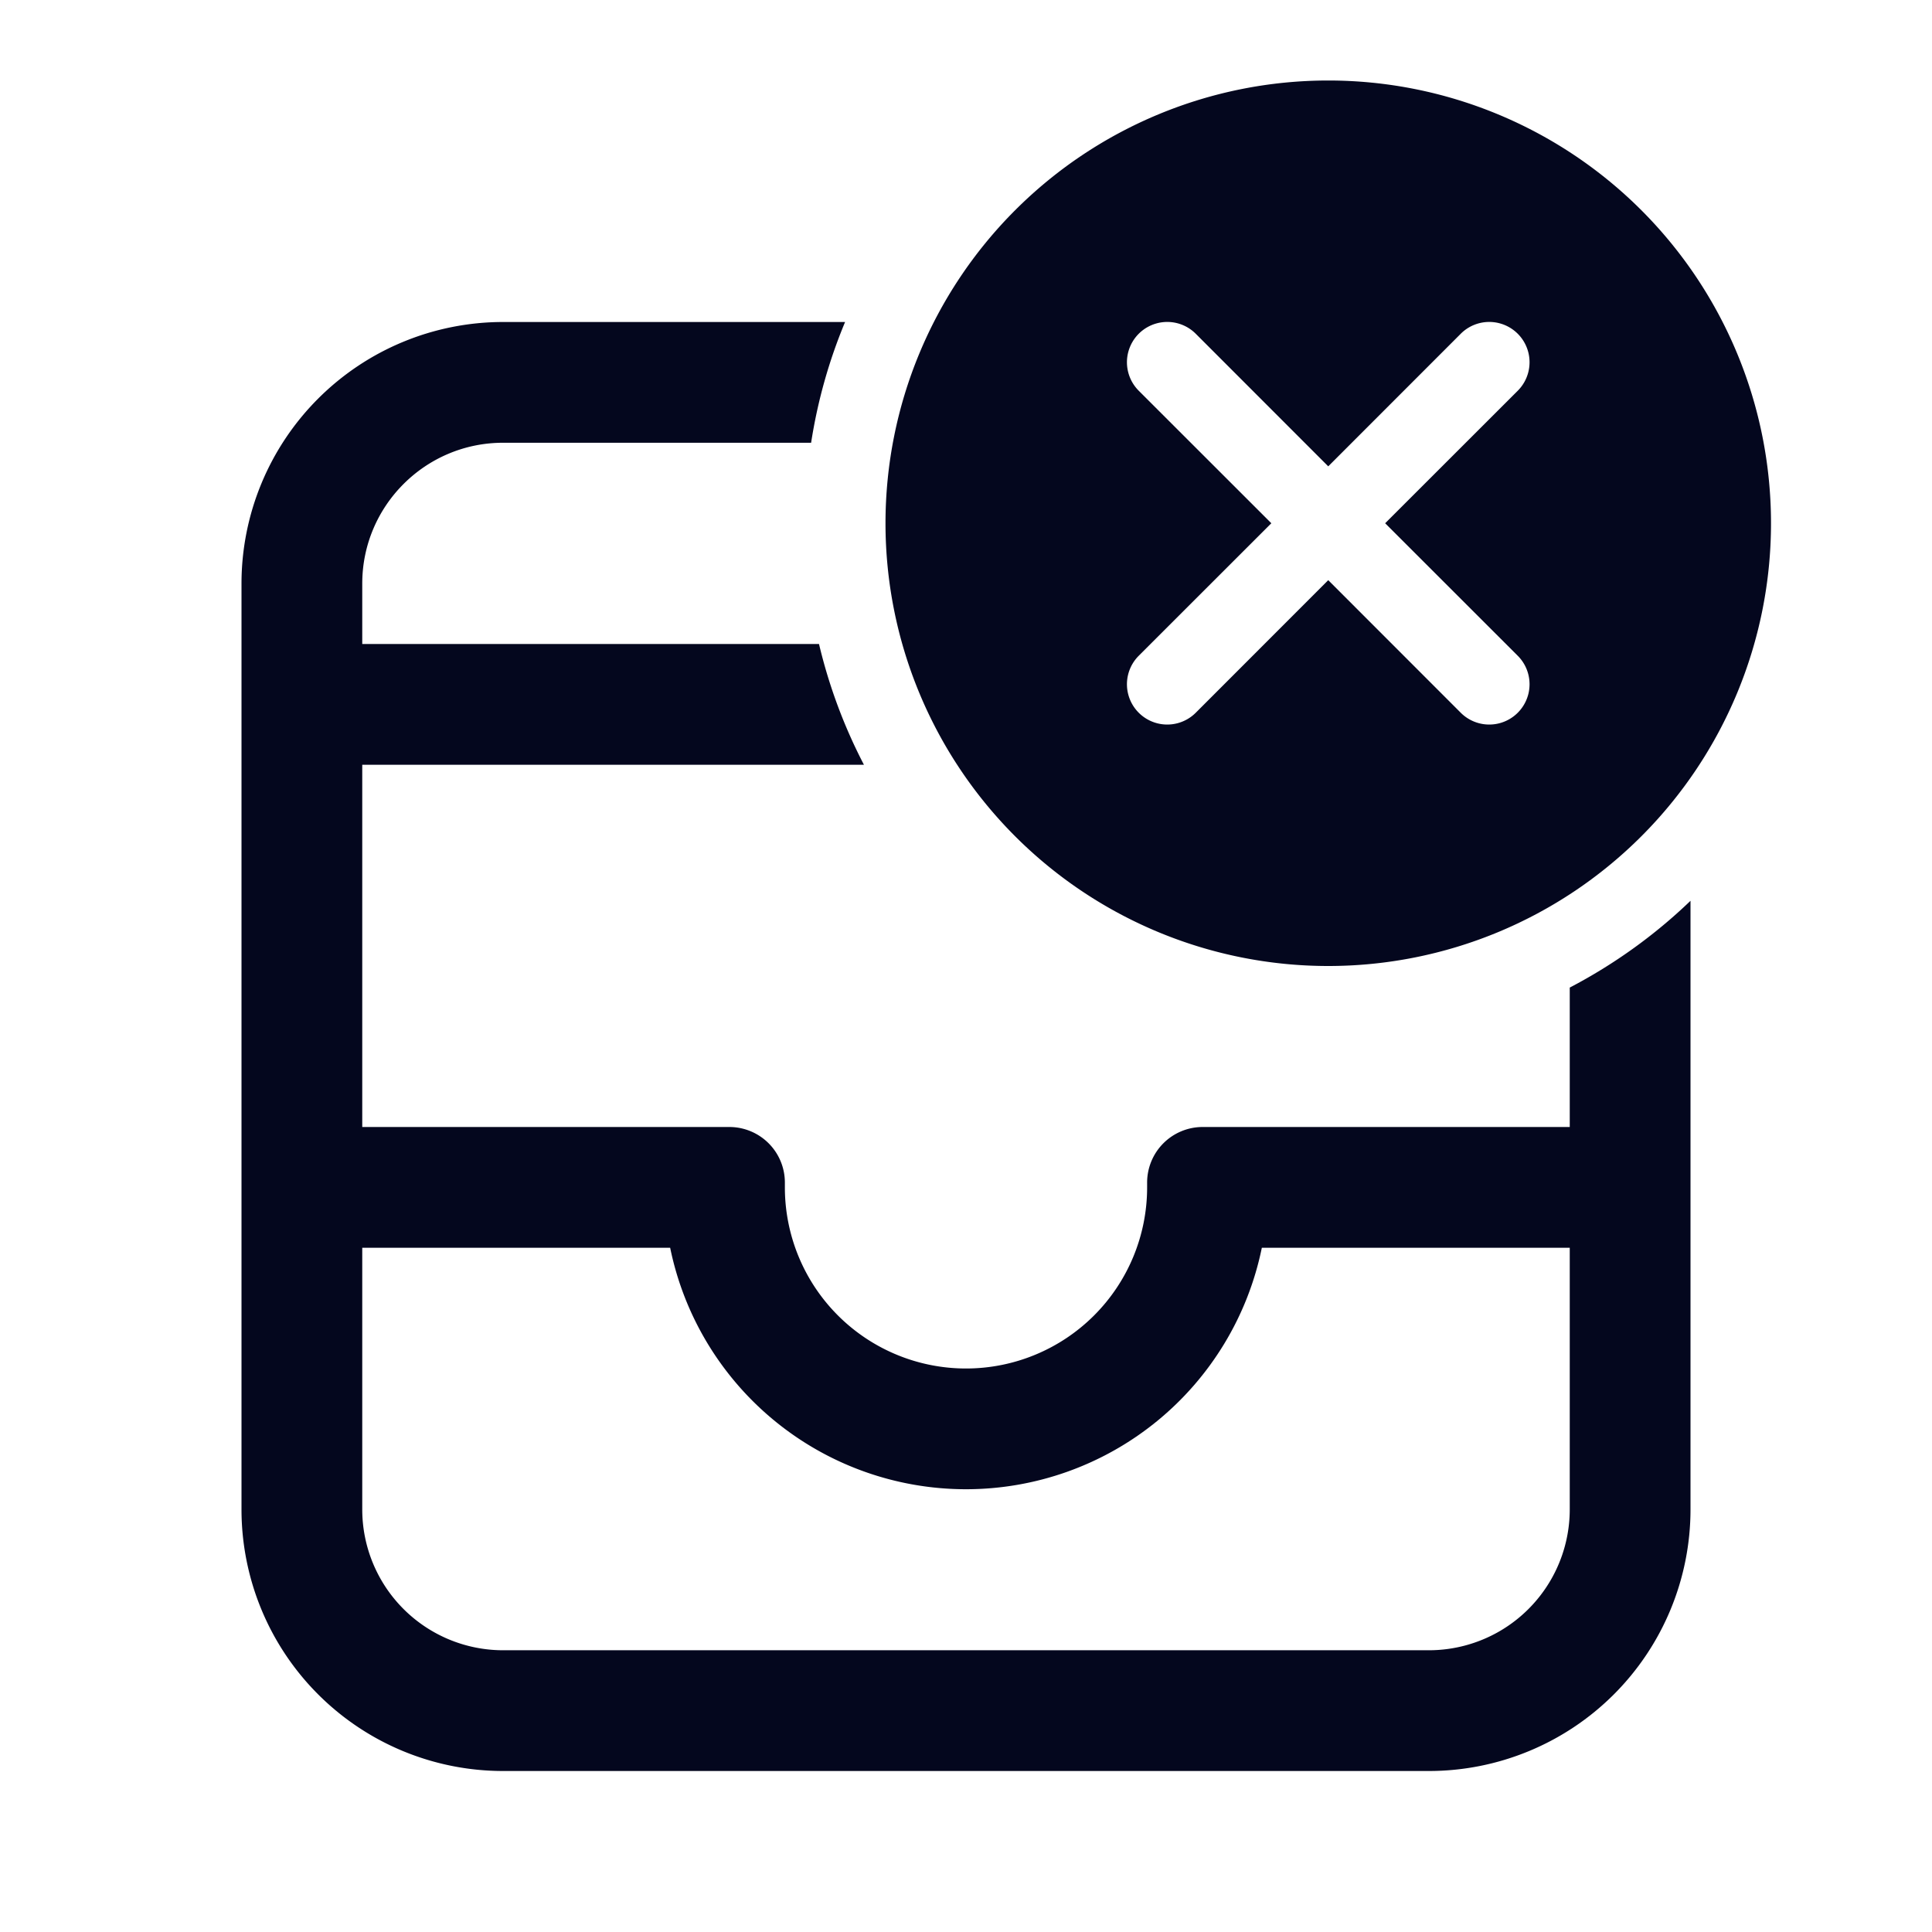 <svg xmlns="http://www.w3.org/2000/svg" width="24" height="24" fill="none"><path fill="#04071E" d="M22 6.5a5.5 5.5 0 1 1-11 0 5.5 5.5 0 0 1 11 0m-7.146-2.354a.5.5 0 0 0-.708.708L15.793 6.5l-1.647 1.646a.5.5 0 0 0 .708.708L16.5 7.207l1.646 1.647a.5.5 0 0 0 .708-.708L17.207 6.5l1.647-1.646a.5.5 0 0 0-.708-.708L16.5 5.793zM21 11.19c-.444.427-.949.79-1.5 1.078V14h-4.558a.69.69 0 0 0-.692.692v.058a2.25 2.25 0 0 1-4.5 0v-.058A.69.69 0 0 0 9.058 14H4.5V9.5h6.232a6.5 6.5 0 0 1-.558-1.5H4.5v-.75c0-.966.784-1.75 1.75-1.75h3.826c.081-.523.224-1.026.422-1.5H6.25A3.25 3.25 0 0 0 3 7.25v11.5A3.25 3.25 0 0 0 6.25 22h11.5A3.25 3.25 0 0 0 21 18.75zm-1.5 4.31v3.25a1.75 1.75 0 0 1-1.75 1.75H6.25a1.75 1.75 0 0 1-1.75-1.75V15.5h3.825a3.751 3.751 0 0 0 7.35 0z"/></svg>